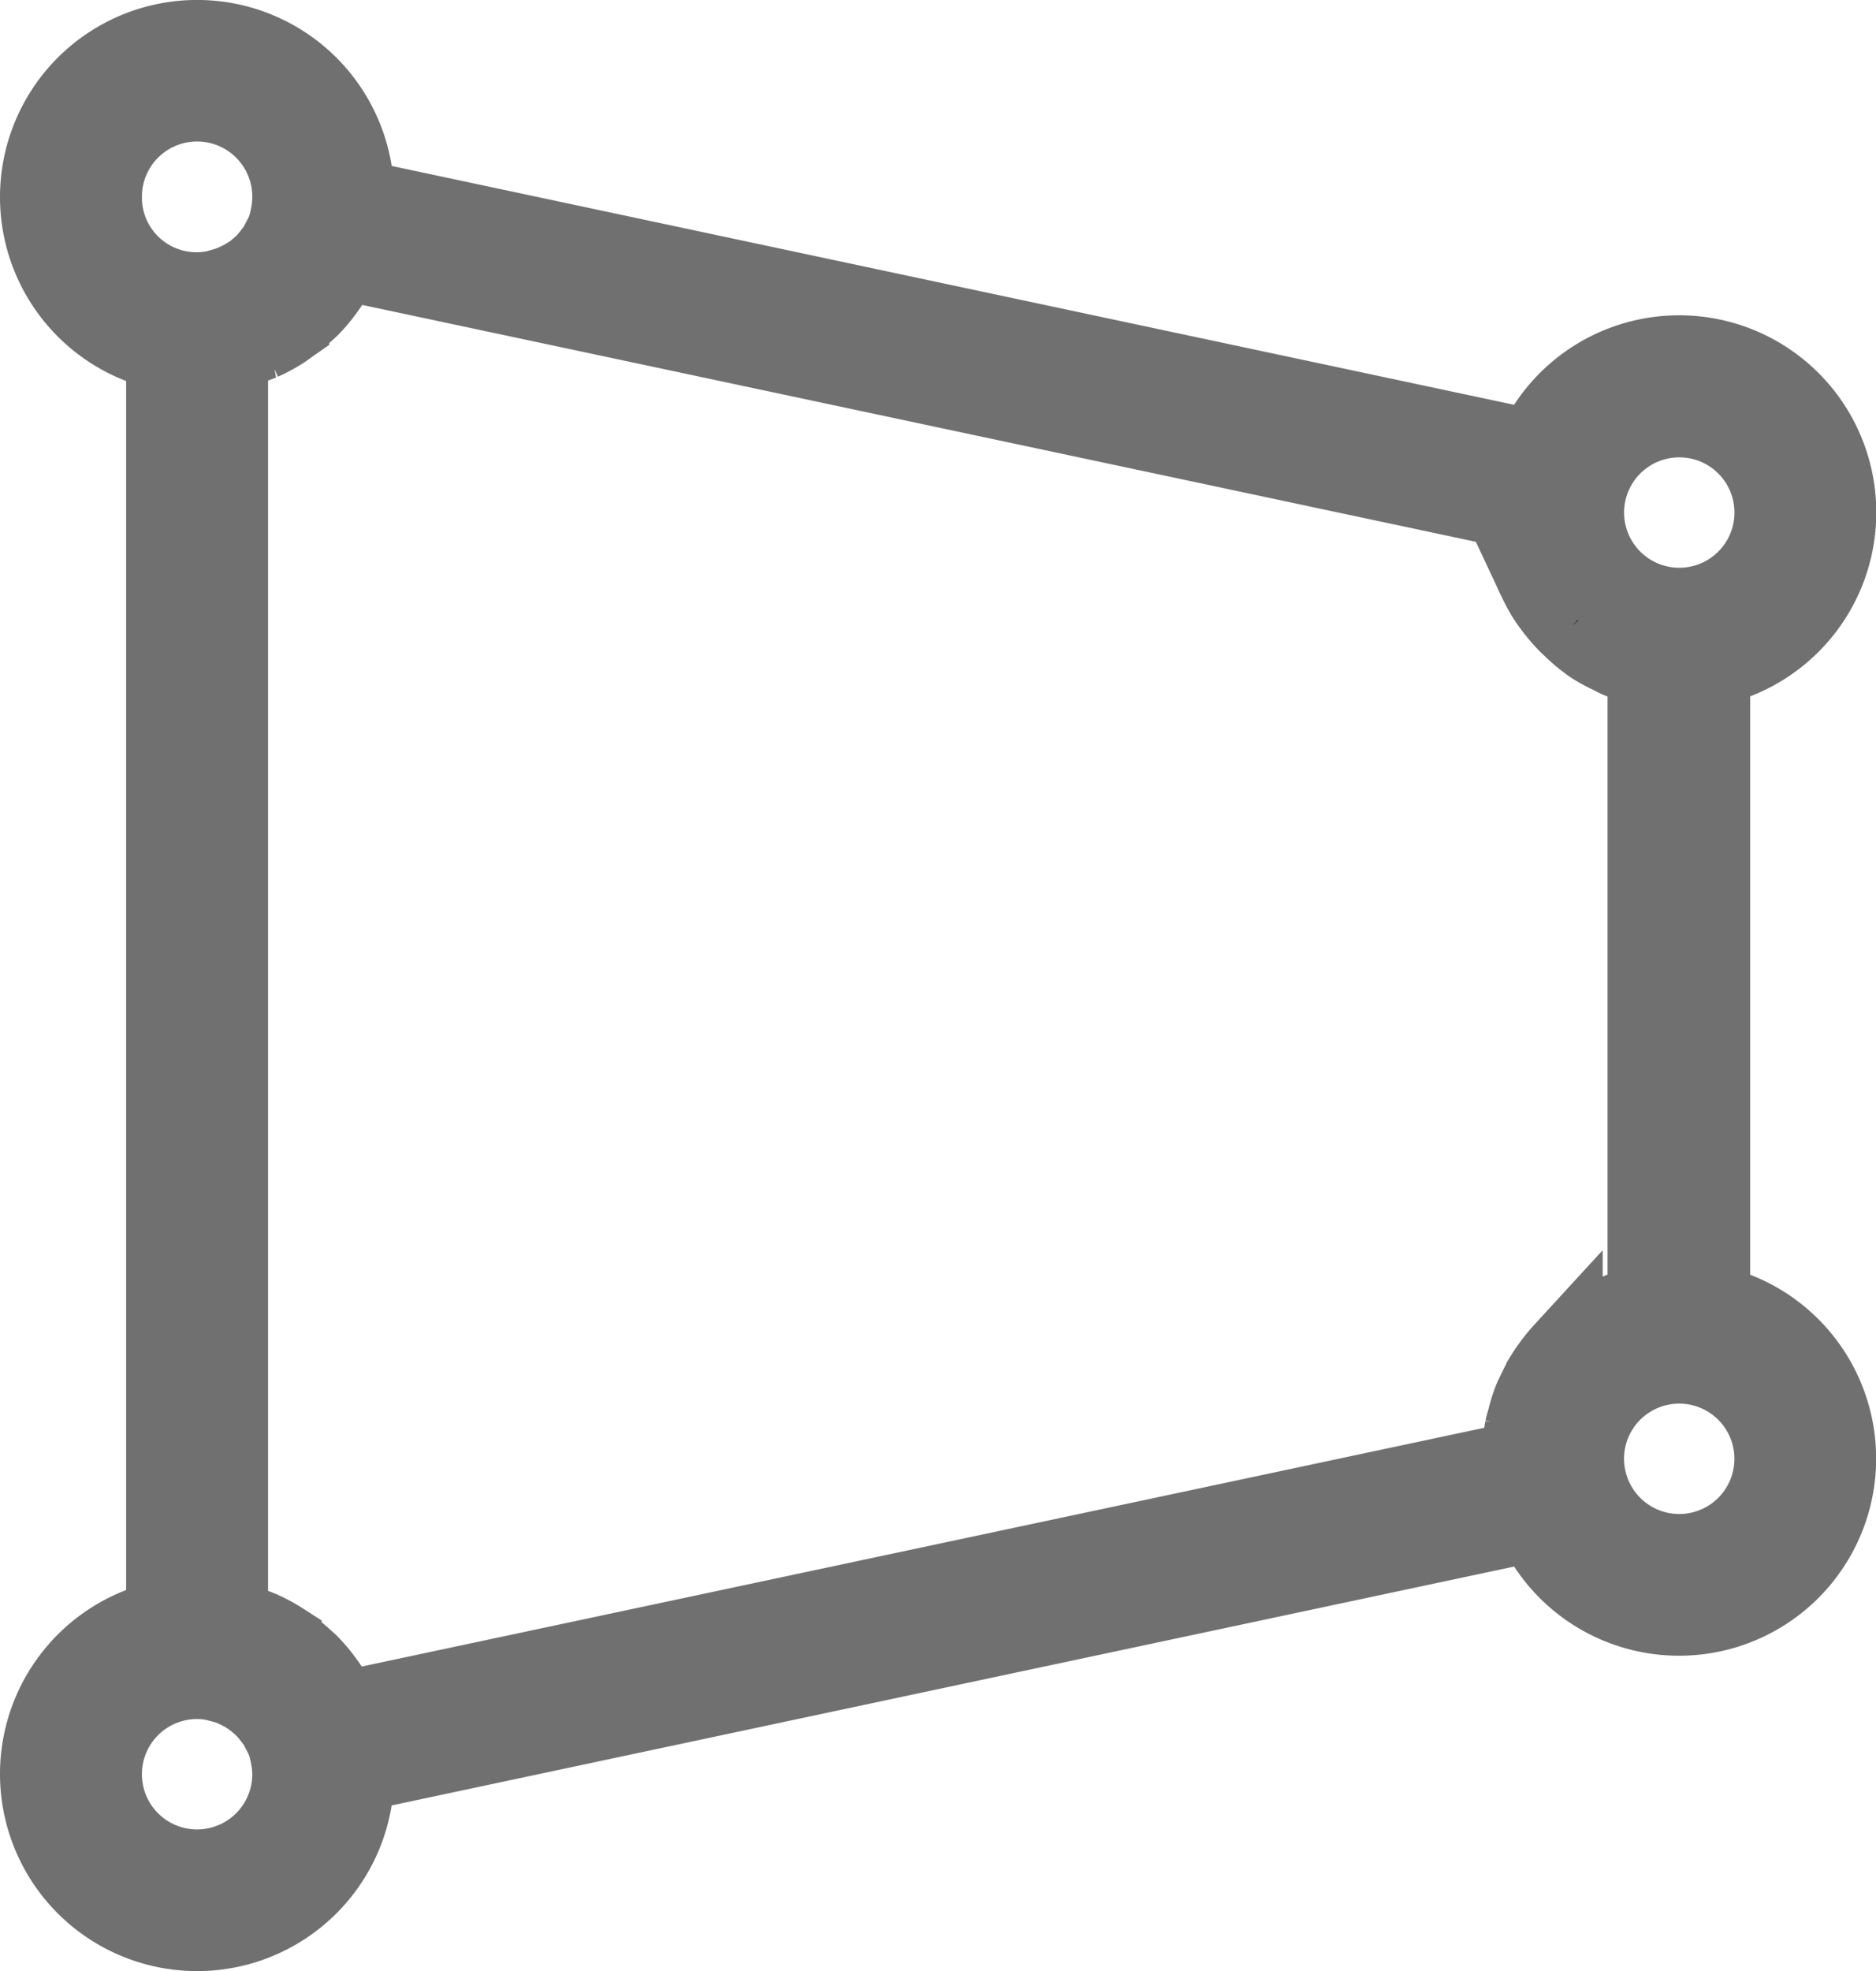 <svg xmlns="http://www.w3.org/2000/svg" width="23.796" height="24.996" viewBox="0 0 23.796 24.996"><path d="M22.7,16.038V7.958A2,2,0,1,0,20.466,5.2L5.5,2.016c0-.006,0-.011,0-.016A2,2,0,1,0,3.1,3.959V20.037A2,2,0,1,0,5.5,22c0-.006,0-.011,0-.016L20.466,18.8A2,2,0,1,0,22.7,16.038ZM22.3,4.8a1.2,1.2,0,1,1-1.173.95h0A1.2,1.2,0,0,1,22.3,4.8ZM2.3,2a1.2,1.2,0,1,1,2.376.233l0,.017c0,.007,0,.013-.006.02a1.159,1.159,0,0,1-.057.184c-.012.03-.029.057-.044.086s-.036.072-.058.106-.042.058-.064.086-.044.056-.068.083-.053.052-.081.077-.051.044-.078.065S4.154,3,4.122,3.02s-.061.035-.093.05-.065.032-.1.045a1.21,1.21,0,0,1-.121.038c-.029.008-.058.018-.088.024A1.193,1.193,0,0,1,2.3,2ZM3.5,23.2a1.2,1.2,0,0,1,0-2.4,1.214,1.214,0,0,1,.224.022c.03.006.058.016.088.024a1.233,1.233,0,0,1,.12.037c.034.013.066.029.1.046s.062.032.092.05a1.073,1.073,0,0,1,.094.064c.027.02.053.042.079.065s.055.05.081.078.046.054.068.082.044.056.064.086.039.07.058.106.032.056.044.086a1.155,1.155,0,0,1,.057.184c0,.007,0,.013.006.02l0,.017A1.228,1.228,0,0,1,4.7,22,1.2,1.2,0,0,1,3.5,23.2Zm16.8-5.183L5.332,21.2a1.971,1.971,0,0,0-.151-.275c-.018-.028-.036-.055-.056-.082a2,2,0,0,0-.2-.24c-.02-.021-.044-.039-.065-.059a2.075,2.075,0,0,0-.192-.158c-.029-.021-.057-.043-.088-.063a2.022,2.022,0,0,0-.267-.145c-.032-.014-.064-.026-.1-.039a1.992,1.992,0,0,0-.293-.091L3.9,20.037V3.959l.028-.008a1.992,1.992,0,0,0,.293-.091c.032-.012.064-.025.1-.039a2,2,0,0,0,.267-.145c.03-.02.058-.042.088-.063a2.075,2.075,0,0,0,.192-.158c.022-.02.044-.038.065-.059a2.042,2.042,0,0,0,.2-.24c.019-.027.038-.054.056-.082A1.971,1.971,0,0,0,5.332,2.8L20.3,5.983V6a1.984,1.984,0,0,0,.038.38c.008.04.022.078.032.118a1.979,1.979,0,0,0,.074.238c.018.044.039.085.06.128a2.01,2.01,0,0,0,.108.2c.026.042.054.081.083.12a2.078,2.078,0,0,0,.139.169c.033.036.066.071.1.1A2.009,2.009,0,0,0,21.1,7.6c.038.028.074.058.114.083a1.969,1.969,0,0,0,.212.115c.037.018.072.039.111.055a2,2,0,0,0,.333.1l.021.006h0v8.079h0l-.021.006a1.984,1.984,0,0,0-.333.1c-.038.016-.074.037-.111.055a1.97,1.97,0,0,0-.212.115c-.04.026-.076.055-.114.083a1.937,1.937,0,0,0-.171.142c-.036.034-.069.068-.1.1a2.011,2.011,0,0,0-.139.169c-.029.039-.057.078-.083.12a2.01,2.01,0,0,0-.108.2c-.02.042-.042.084-.06.128a1.979,1.979,0,0,0-.074.238c-.01.04-.024.078-.032.118A1.976,1.976,0,0,0,20.3,18Zm2,1.183a1.2,1.2,0,0,1-1.173-.95h0A1.174,1.174,0,0,1,21.1,18a1.2,1.2,0,1,1,1.2,1.2Z" transform="translate(-1 0.5)" stroke="#707070" stroke-width="1"/></svg>